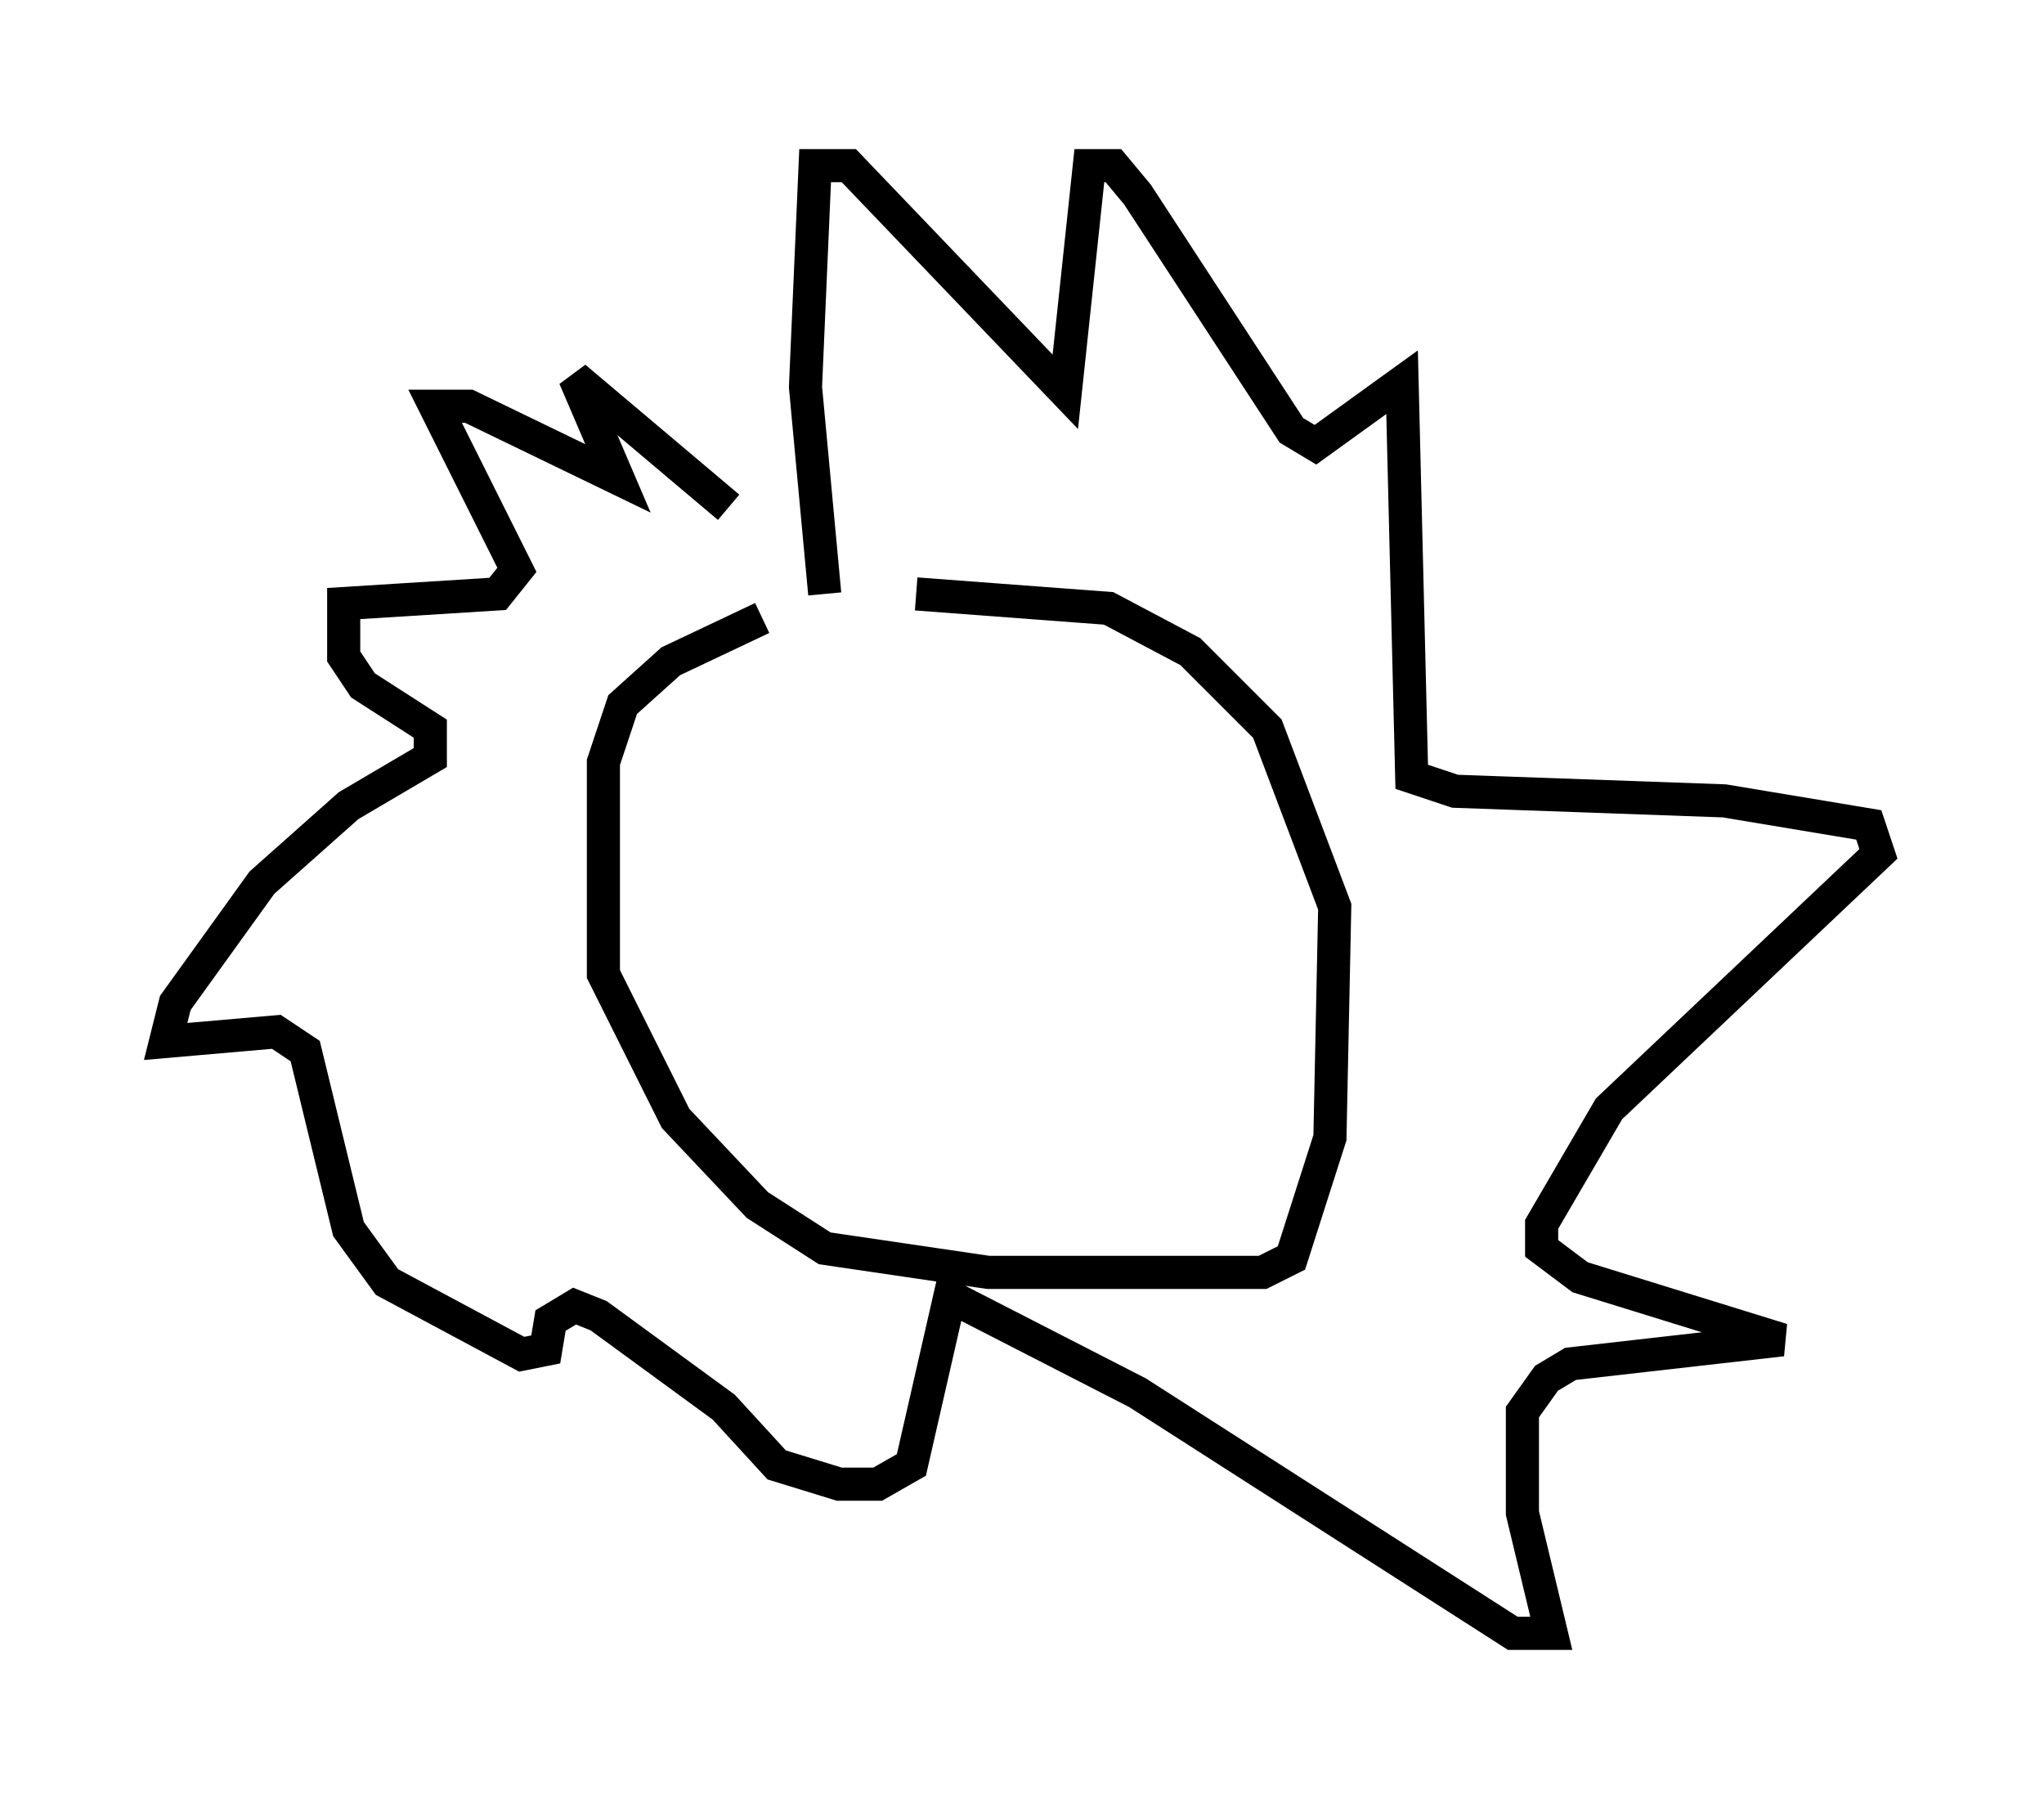 <?xml version="1.0" encoding="utf-8" ?>
<svg baseProfile="full" height="54.302" version="1.1" width="61.709" xmlns="http://www.w3.org/2000/svg" xmlns:ev="http://www.w3.org/2001/xml-events" xmlns:xlink="http://www.w3.org/1999/xlink"><defs /><rect fill="white" height="54.302" width="61.709" x="0" y="0" /><path d="M27.804, 17.782 m-4.793, 0.872 l-2.76, 1.307 -1.453, 1.307 l-0.581, 1.743 0.0, 6.391 l2.179, 4.358 2.469, 2.615 l2.034, 1.307 4.939, 0.726 l8.279, 0.0 0.872, -0.436 l1.162, -3.631 0.145, -6.972 l-2.034, -5.374 -2.324, -2.324 l-2.469, -1.307 -5.81, -0.436 m-2.76, 0.0 l-0.581, -6.246 0.291, -6.682 l1.017, 0.0 6.536, 6.827 l0.726, -6.827 0.726, 0.0 l0.726, 0.872 4.648, 7.117 l0.726, 0.436 2.615, -1.888 l0.291, 11.911 1.307, 0.436 l8.134, 0.291 4.358, 0.726 l0.291, 0.872 -8.134, 7.698 l-2.034, 3.486 0.0, 0.726 l1.162, 0.872 6.101, 1.888 l-6.391, 0.726 -0.726, 0.436 l-0.726, 1.017 0.0, 3.05 l0.872, 3.631 -1.162, 0.0 l-11.33, -7.263 -5.665, -2.905 l-1.162, 5.084 -1.017, 0.581 l-1.162, 0.0 -1.888, -0.581 l-1.598, -1.743 -3.777, -2.76 l-0.726, -0.291 -0.726, 0.436 l-0.145, 0.872 -0.726, 0.145 l-4.067, -2.179 -1.162, -1.598 l-1.307, -5.374 -0.872, -0.581 l-3.341, 0.291 0.291, -1.162 l2.615, -3.631 2.615, -2.324 l2.469, -1.453 0.0, -0.872 l-2.034, -1.307 -0.581, -0.872 l0.0, -1.598 4.648, -0.291 l0.581, -0.726 -2.469, -4.939 l1.017, 0.0 4.503, 2.179 l-1.307, -3.05 4.648, 3.922 " fill="none" stroke="black" stroke-width="1" /></svg>